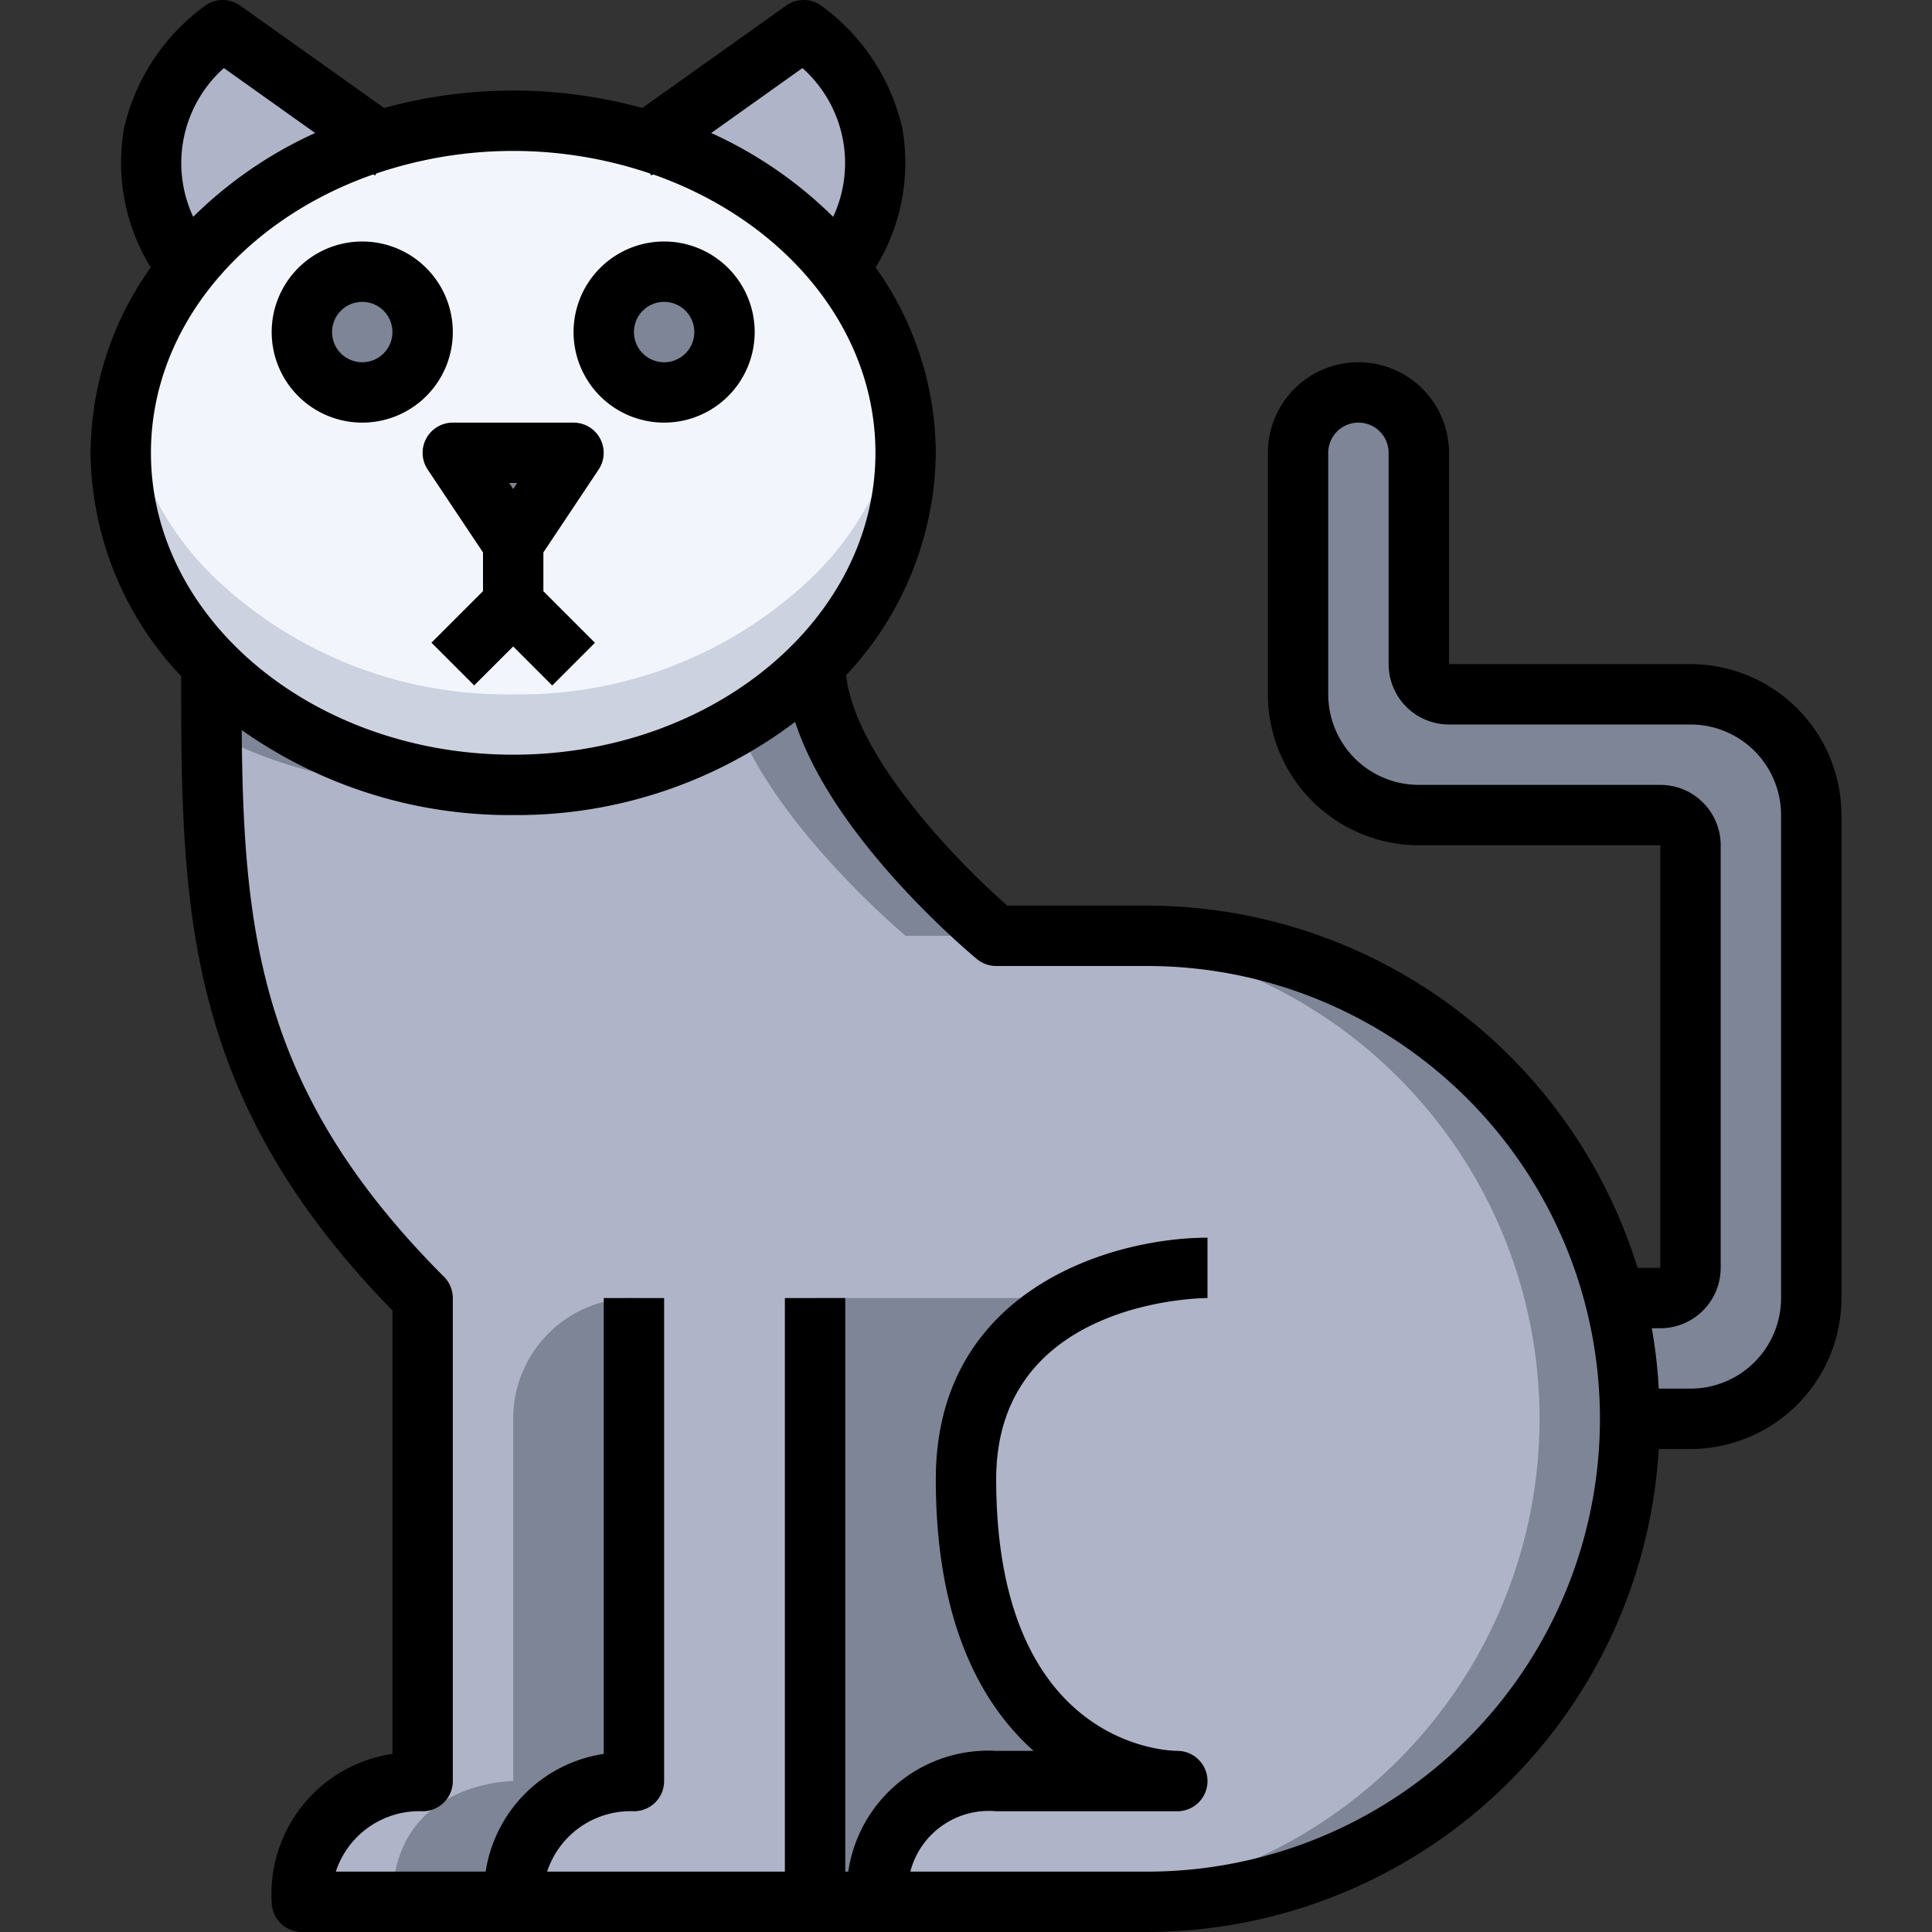 <svg xmlns="http://www.w3.org/2000/svg" viewBox="0 0 64 64"><rect x="0" y="0" width="64" height="64" fill="#333333" stroke="none"/><g id="_27-Cat" data-name="27-Cat"><circle cx="22" cy="11" r="2" style="fill:#7e8596"/><circle cx="12" cy="11" r="2" style="fill:#7e8596"/><path d="M7.38,1l5.15,3.67A12.909,12.909,0,0,0,6.18,8.9C2.94,3.96,7.38,1,7.38,1Z" style="fill:#afb4c8"/><path d="M26.62,1s4.44,2.96,1.2,7.9a12.909,12.909,0,0,0-6.35-4.23Z" style="fill:#afb4c8"/><path d="M60,27V43a4,4,0,0,1-4,4H54a16,16,0,0,0-.5-4H55a1,1,0,0,0,1-1V28a1,1,0,0,0-1-1H47a4,4,0,0,1-4-4V15a2.015,2.015,0,0,1,2-2,2.006,2.006,0,0,1,2,2v7a1,1,0,0,0,1,1h8A4,4,0,0,1,60,27Z" style="fill:#7e8596"/><path d="M17,63H10c0-4,4-4,4-4V43C7.01,36.01,7,30.02,7,22.03A13.988,13.988,0,0,0,17,26a13.988,13.988,0,0,0,10-3.97c.03,3.99,6,8.97,6,8.97h5a16,16,0,1,1,0,32H17Z" style="fill:#afb4c8"/><path d="M14,26c.507,0,1.008-.025,1.5-.073A13.744,13.744,0,0,1,7,22.03c0,.766,0,1.509.008,2.24A14.7,14.7,0,0,0,14,26Z" style="fill:#7e8596"/><path d="M30,31h3s-5.97-4.98-6-8.97a12.431,12.431,0,0,1-2.563,1.977C25.807,27.493,30,31,30,31Z" style="fill:#7e8596"/><path d="M53.5,43A16.012,16.012,0,0,0,38,31H35a16,16,0,1,1,0,32h3A16.028,16.028,0,0,0,53.5,43Z" style="fill:#7e8596"/><path d="M21.47,4.67A12.909,12.909,0,0,1,27.82,8.9,9.822,9.822,0,0,1,30,15a10.027,10.027,0,0,1-3,7.03A13.988,13.988,0,0,1,17,26,13.988,13.988,0,0,1,7,22.03,10.027,10.027,0,0,1,4,15,9.822,9.822,0,0,1,6.18,8.9a12.909,12.909,0,0,1,6.35-4.23,15.246,15.246,0,0,1,8.94,0ZM24,11a2,2,0,1,0-2,2A2.006,2.006,0,0,0,24,11Zm-7,7,2-3H15Zm-3-7a2,2,0,1,0-2,2A2.006,2.006,0,0,0,14,11Z" style="fill:#f2f6fc"/><path d="M27,19.03A13.988,13.988,0,0,1,17,23,13.988,13.988,0,0,1,7,19.03a10.258,10.258,0,0,1-2.871-5.554A9.365,9.365,0,0,0,4,15a10.027,10.027,0,0,0,3,7.03A13.988,13.988,0,0,0,17,26a13.988,13.988,0,0,0,10-3.97A10.027,10.027,0,0,0,30,15a9.365,9.365,0,0,0-.129-1.524A10.258,10.258,0,0,1,27,19.03Z" style="fill:#cdd2e1"/><path d="M21,59s-4,0-4,4H13c0-4,4-4,4-4V47a3.995,3.995,0,0,1,4-4Z" style="fill:#7e8596"/><path d="M33,59c-4,0-4,4-4,4H27V43h8.74A6.209,6.209,0,0,0,32,49c0,10,7,10,7,10Z" style="fill:#7e8596"/><polygon points="19.707 21.293 18 19.586 18 16 16 16 16 19.586 14.293 21.293 15.707 22.707 17 21.414 18.293 22.707 19.707 21.293" style="fill:#cdd2e1"/><polygon points="19 15 17 18 15 15 19 15" style="fill:#7e8596"/><path d="M12,14a3,3,0,1,0-3-3A3,3,0,0,0,12,14Zm0-4a1,1,0,1,1-1,1A1,1,0,0,1,12,10Z"/><path d="M22,14a3,3,0,1,0-3-3A3,3,0,0,0,22,14Zm0-4a1,1,0,1,1-1,1A1,1,0,0,1,22,10Z"/><path d="M14.118,14.528a1,1,0,0,0,.05,1.027L16,18.3v1.283l-1.707,1.707,1.414,1.414L17,21.414l1.293,1.293,1.414-1.414L18,19.586V18.3l1.832-2.748A1,1,0,0,0,19,14H15A1,1,0,0,0,14.118,14.528ZM17.131,16,17,16.2l-.131-.2Z"/><path d="M56,22H48V15a3,3,0,0,0-6,0v8a5.006,5.006,0,0,0,5,5h8V42h-.753A17.028,17.028,0,0,0,38,30H33.369c-1.645-1.438-5.046-4.938-5.34-7.634A10.906,10.906,0,0,0,31,15a10.668,10.668,0,0,0-1.993-6.14,6.623,6.623,0,0,0,.884-4.609A6.922,6.922,0,0,0,27.177.168a1,1,0,0,0-1.135.018L21.276,3.577a16.133,16.133,0,0,0-8.552,0L7.958.186A1,1,0,0,0,6.823.168,6.922,6.922,0,0,0,4.109,4.251,6.623,6.623,0,0,0,4.993,8.86,10.668,10.668,0,0,0,3,15a10.913,10.913,0,0,0,3,7.4c0,7.756.118,13.964,7,21.012V58.1A4.69,4.69,0,0,0,9,63a1,1,0,0,0,1,1H38A17.007,17.007,0,0,0,54.949,48H56a5.006,5.006,0,0,0,5-5V27A5.006,5.006,0,0,0,56,22ZM26.582,2.255A4.214,4.214,0,0,1,27.6,7.183a13.918,13.918,0,0,0-4.04-2.777Zm-19.165,0L10.44,4.406A13.918,13.918,0,0,0,6.4,7.183,4.214,4.214,0,0,1,7.417,2.255Zm4.95,3.522.053.037.049-.068a14.133,14.133,0,0,1,9.062,0l.049.068.053-.037C25.956,7.29,29,10.854,29,15c0,5.514-5.383,10-12,10S5,20.514,5,15C5,10.854,8.044,7.29,12.367,5.777ZM38,62H30.156A2.684,2.684,0,0,1,33,60h6a1,1,0,0,0,0-2c-.245,0-6-.1-6-9,0-5.9,6.716-6,7-6V41c-3.113,0-9,1.672-9,8,0,4.769,1.522,7.47,3.239,9H33a4.686,4.686,0,0,0-4.9,4H28V43H26V62H18.125A2.907,2.907,0,0,1,21,60a1,1,0,0,0,1-1V43H20V58.1A4.657,4.657,0,0,0,16.088,62H11.125A2.907,2.907,0,0,1,14,60a1,1,0,0,0,1-1V43a1,1,0,0,0-.293-.707c-6.07-6.07-6.645-11.32-6.7-18.108A15.382,15.382,0,0,0,17,27a15.3,15.3,0,0,0,9.34-3.086c1.224,3.757,5.464,7.391,6.02,7.855A1,1,0,0,0,33,32h5a15,15,0,0,1,0,30ZM59,43a3,3,0,0,1-3,3H54.949a16.853,16.853,0,0,0-.23-2H55a2,2,0,0,0,2-2V28a2,2,0,0,0-2-2H47a3,3,0,0,1-3-3V15a1,1,0,0,1,2,0v7a2,2,0,0,0,2,2h8a3,3,0,0,1,3,3Z"/></g></svg>